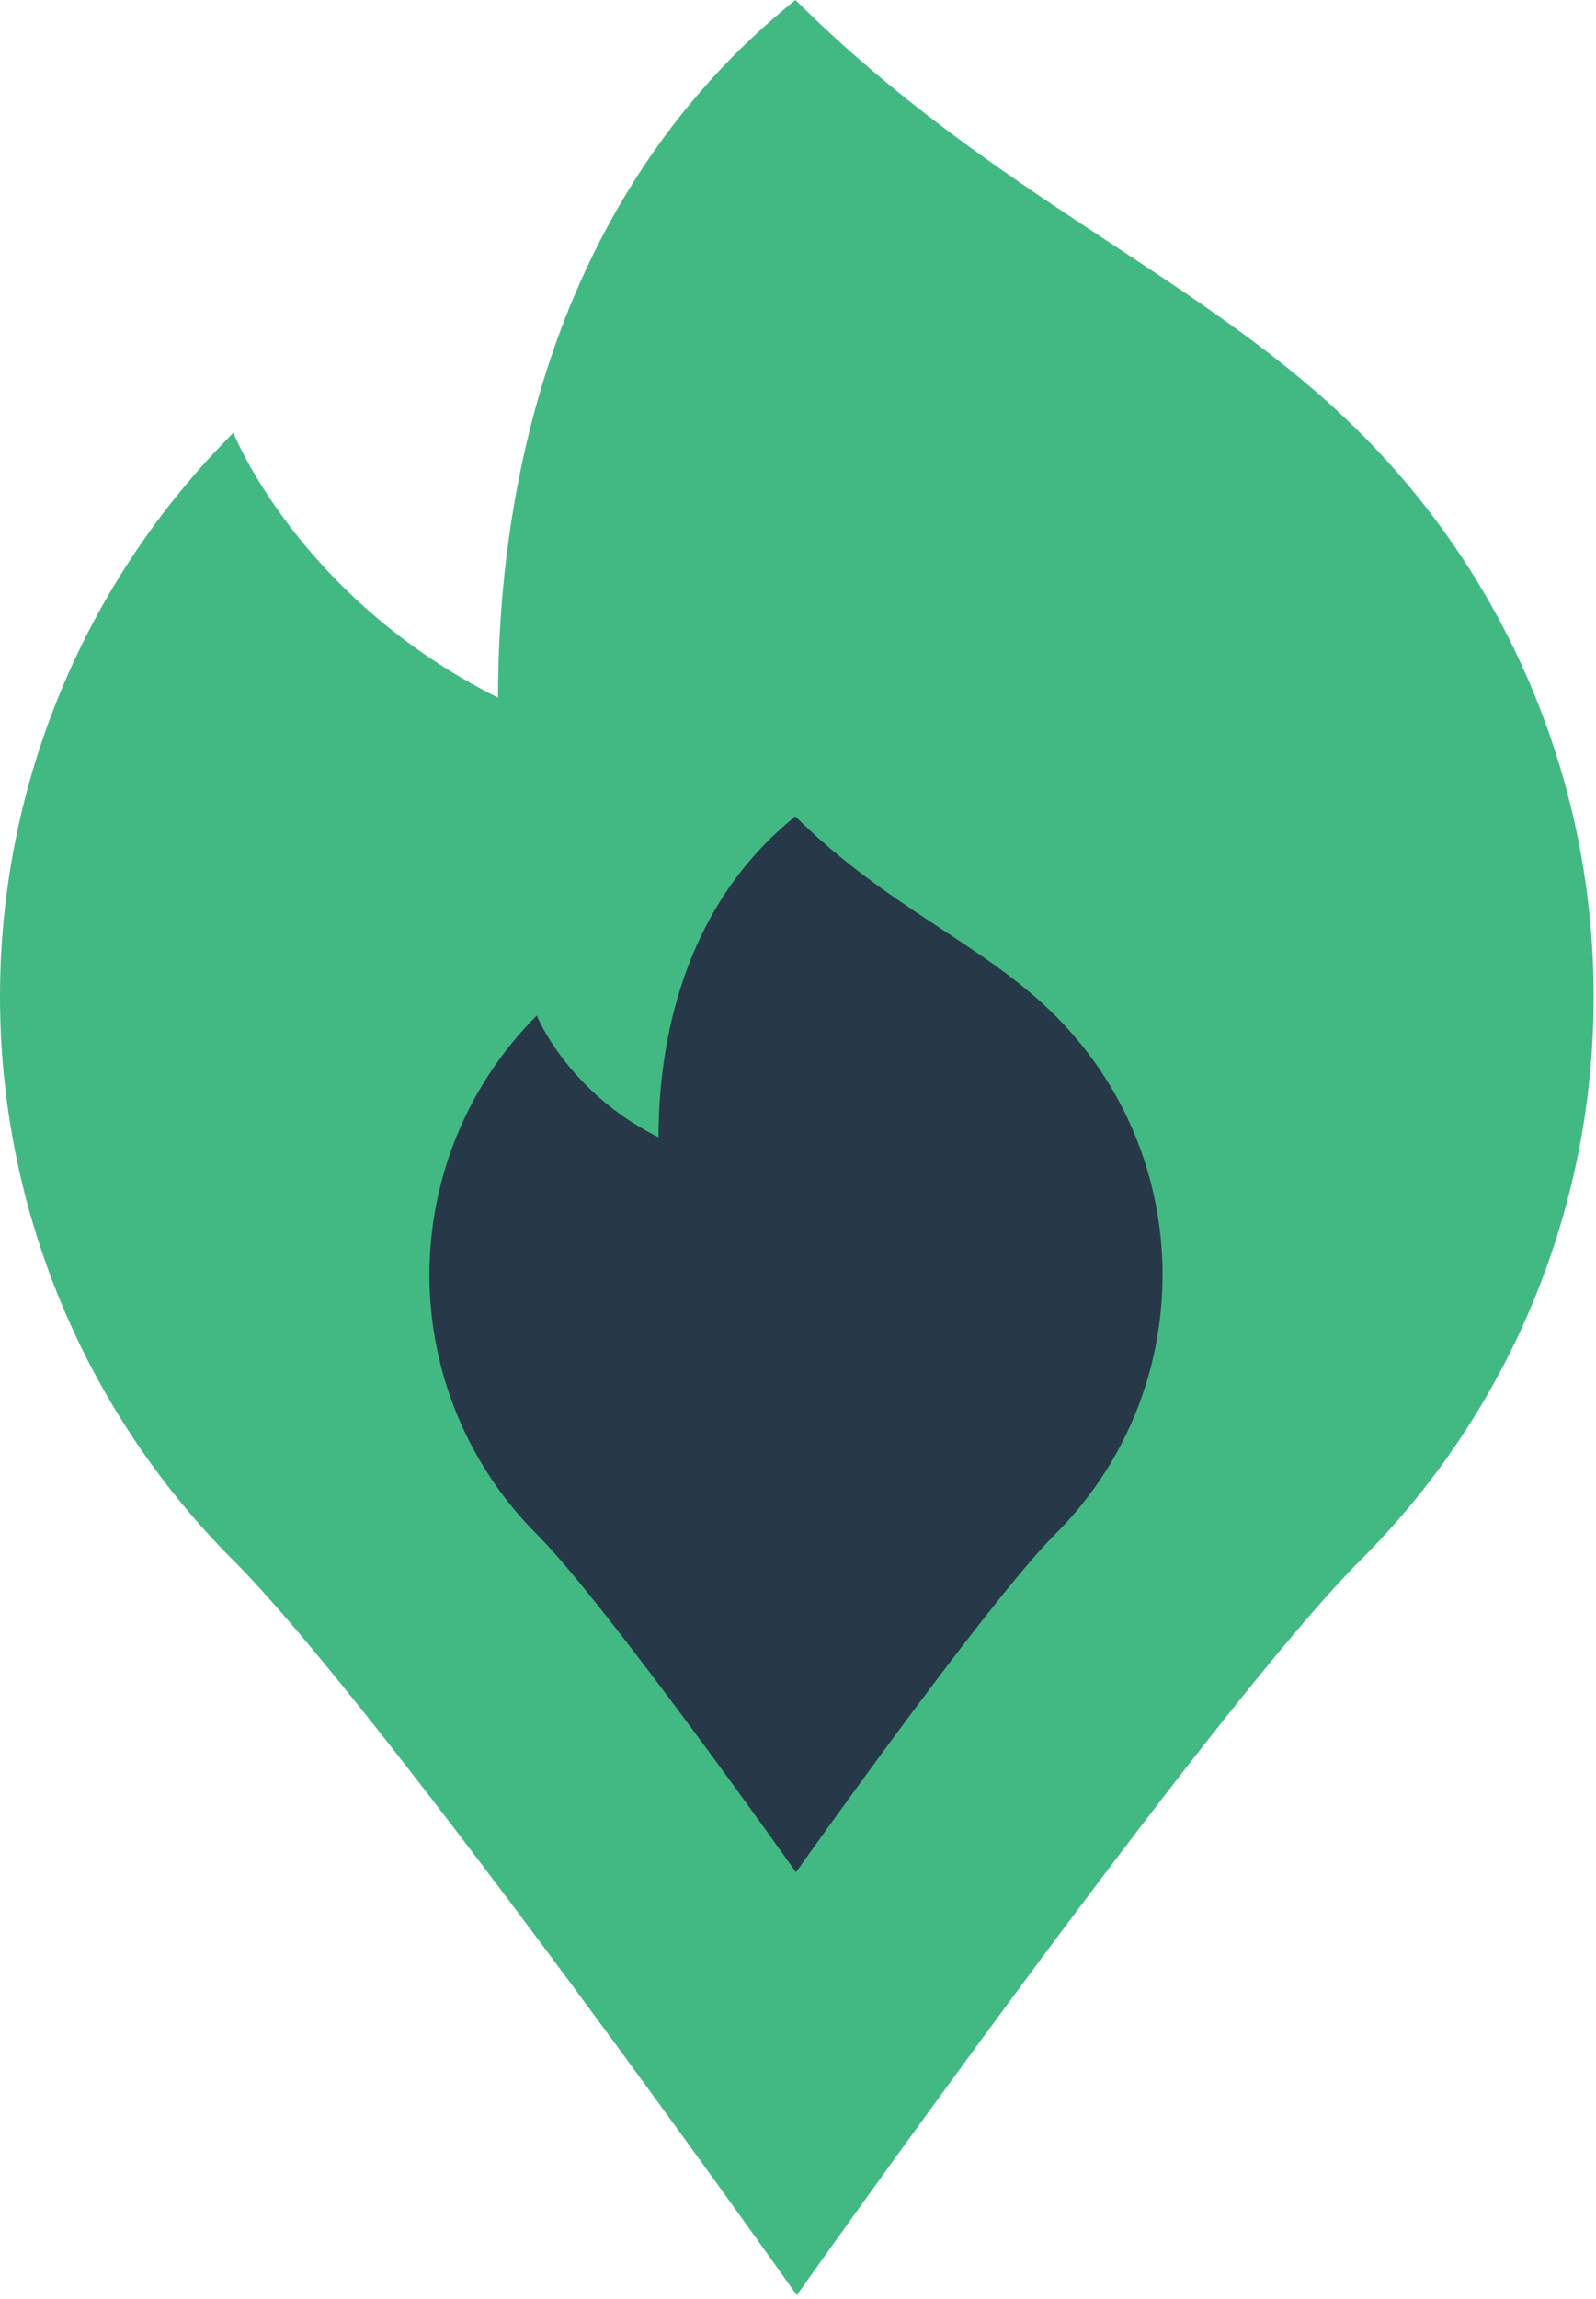 <svg fill="none" xmlns="http://www.w3.org/2000/svg" viewBox="0 0 223 321">
<title>VueFlare logo</title>
<path d="M190.063 217.893C169.183 238.773 111.336 320.503 111.336 320.503C111.336 320.503 53.489 238.773 32.61 217.893C11.73 197.014 2.20002e-07 168.695 0 139.167C-2.20002e-07 109.638 11.73 81.32 32.61 60.44C32.61 60.44 41.753 83.5 69.586 97.417C69.586 69.583 76.544 27.833 111.141 0C139.17 27.833 168.255 38.647 190.049 60.44C200.405 70.766 208.618 83.037 214.216 96.548C219.814 110.058 222.687 124.542 222.67 139.167C222.689 153.79 219.818 168.273 214.223 181.784C208.627 195.295 200.416 207.566 190.063 217.893Z" fill="#42B983"/>
<path d="M147.434 214.237C137.829 223.842 111.218 261.44 111.218 261.44C111.218 261.44 84.606 223.842 75.001 214.237C65.396 204.632 60 191.604 60 178.02C60 164.437 65.396 151.409 75.001 141.804C75.001 141.804 79.207 152.412 92.011 158.814C92.011 146.01 95.213 126.804 111.128 114C124.022 126.804 137.402 131.778 147.428 141.804C152.192 146.554 155.97 152.199 158.545 158.415C161.121 164.63 162.442 171.293 162.434 178.02C162.443 184.748 161.122 191.41 158.548 197.626C155.974 203.841 152.197 209.486 147.434 214.237Z" fill="#273849"/>
</svg>